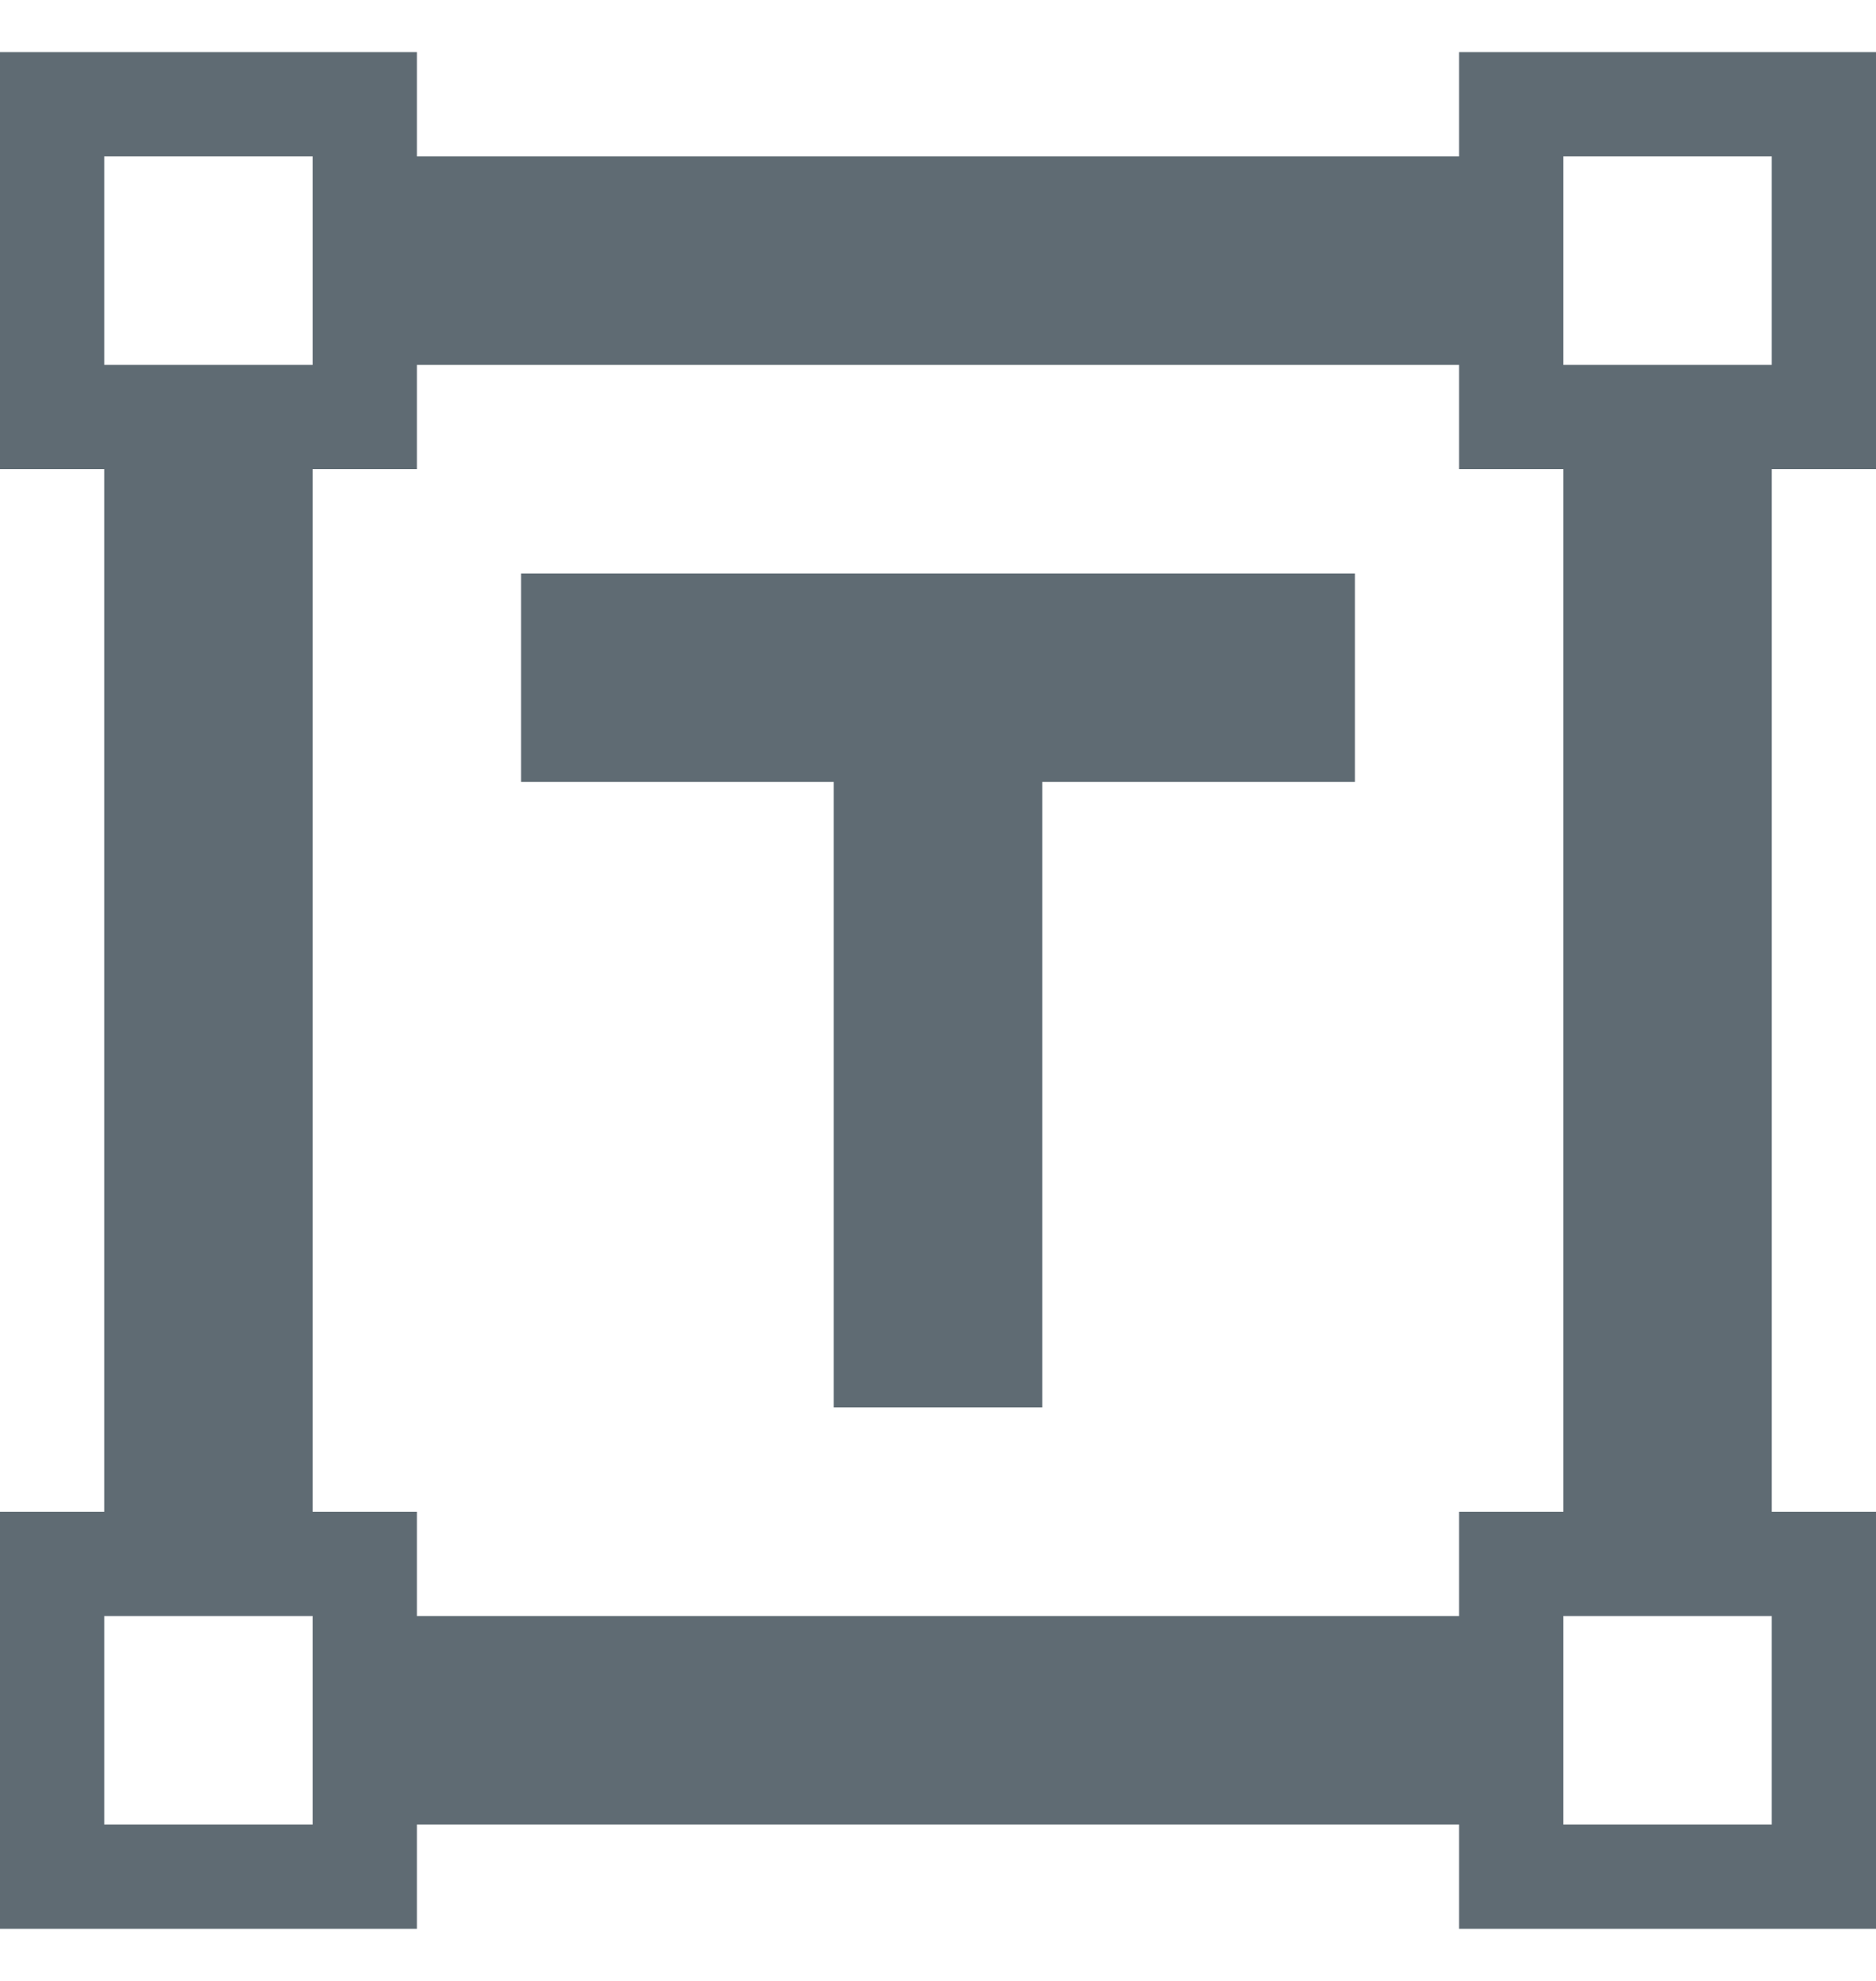 <svg width="18" height="19" viewBox="0 0 18 19" fill="none" xmlns="http://www.w3.org/2000/svg">
<path d="M18 4.5V0.5H14V1.5H4V0.5H0V4.5H1V14.5H0V18.5H4V17.5H14V18.5H18V14.5H17V4.5H18ZM15 1.5H17V3.5H15V1.5ZM1 1.5H3V3.5H1V1.5ZM3 17.5H1V15.5H3V17.5ZM17 17.5H15V15.5H17V17.5ZM15 14.5H14V15.5H4V14.5H3V4.5H4V3.5H14V4.5H15V14.5ZM13 5.5V7.5H10V13.5H8V7.5H5V5.5H13Z" fill="#5F6B73"/>
</svg>
